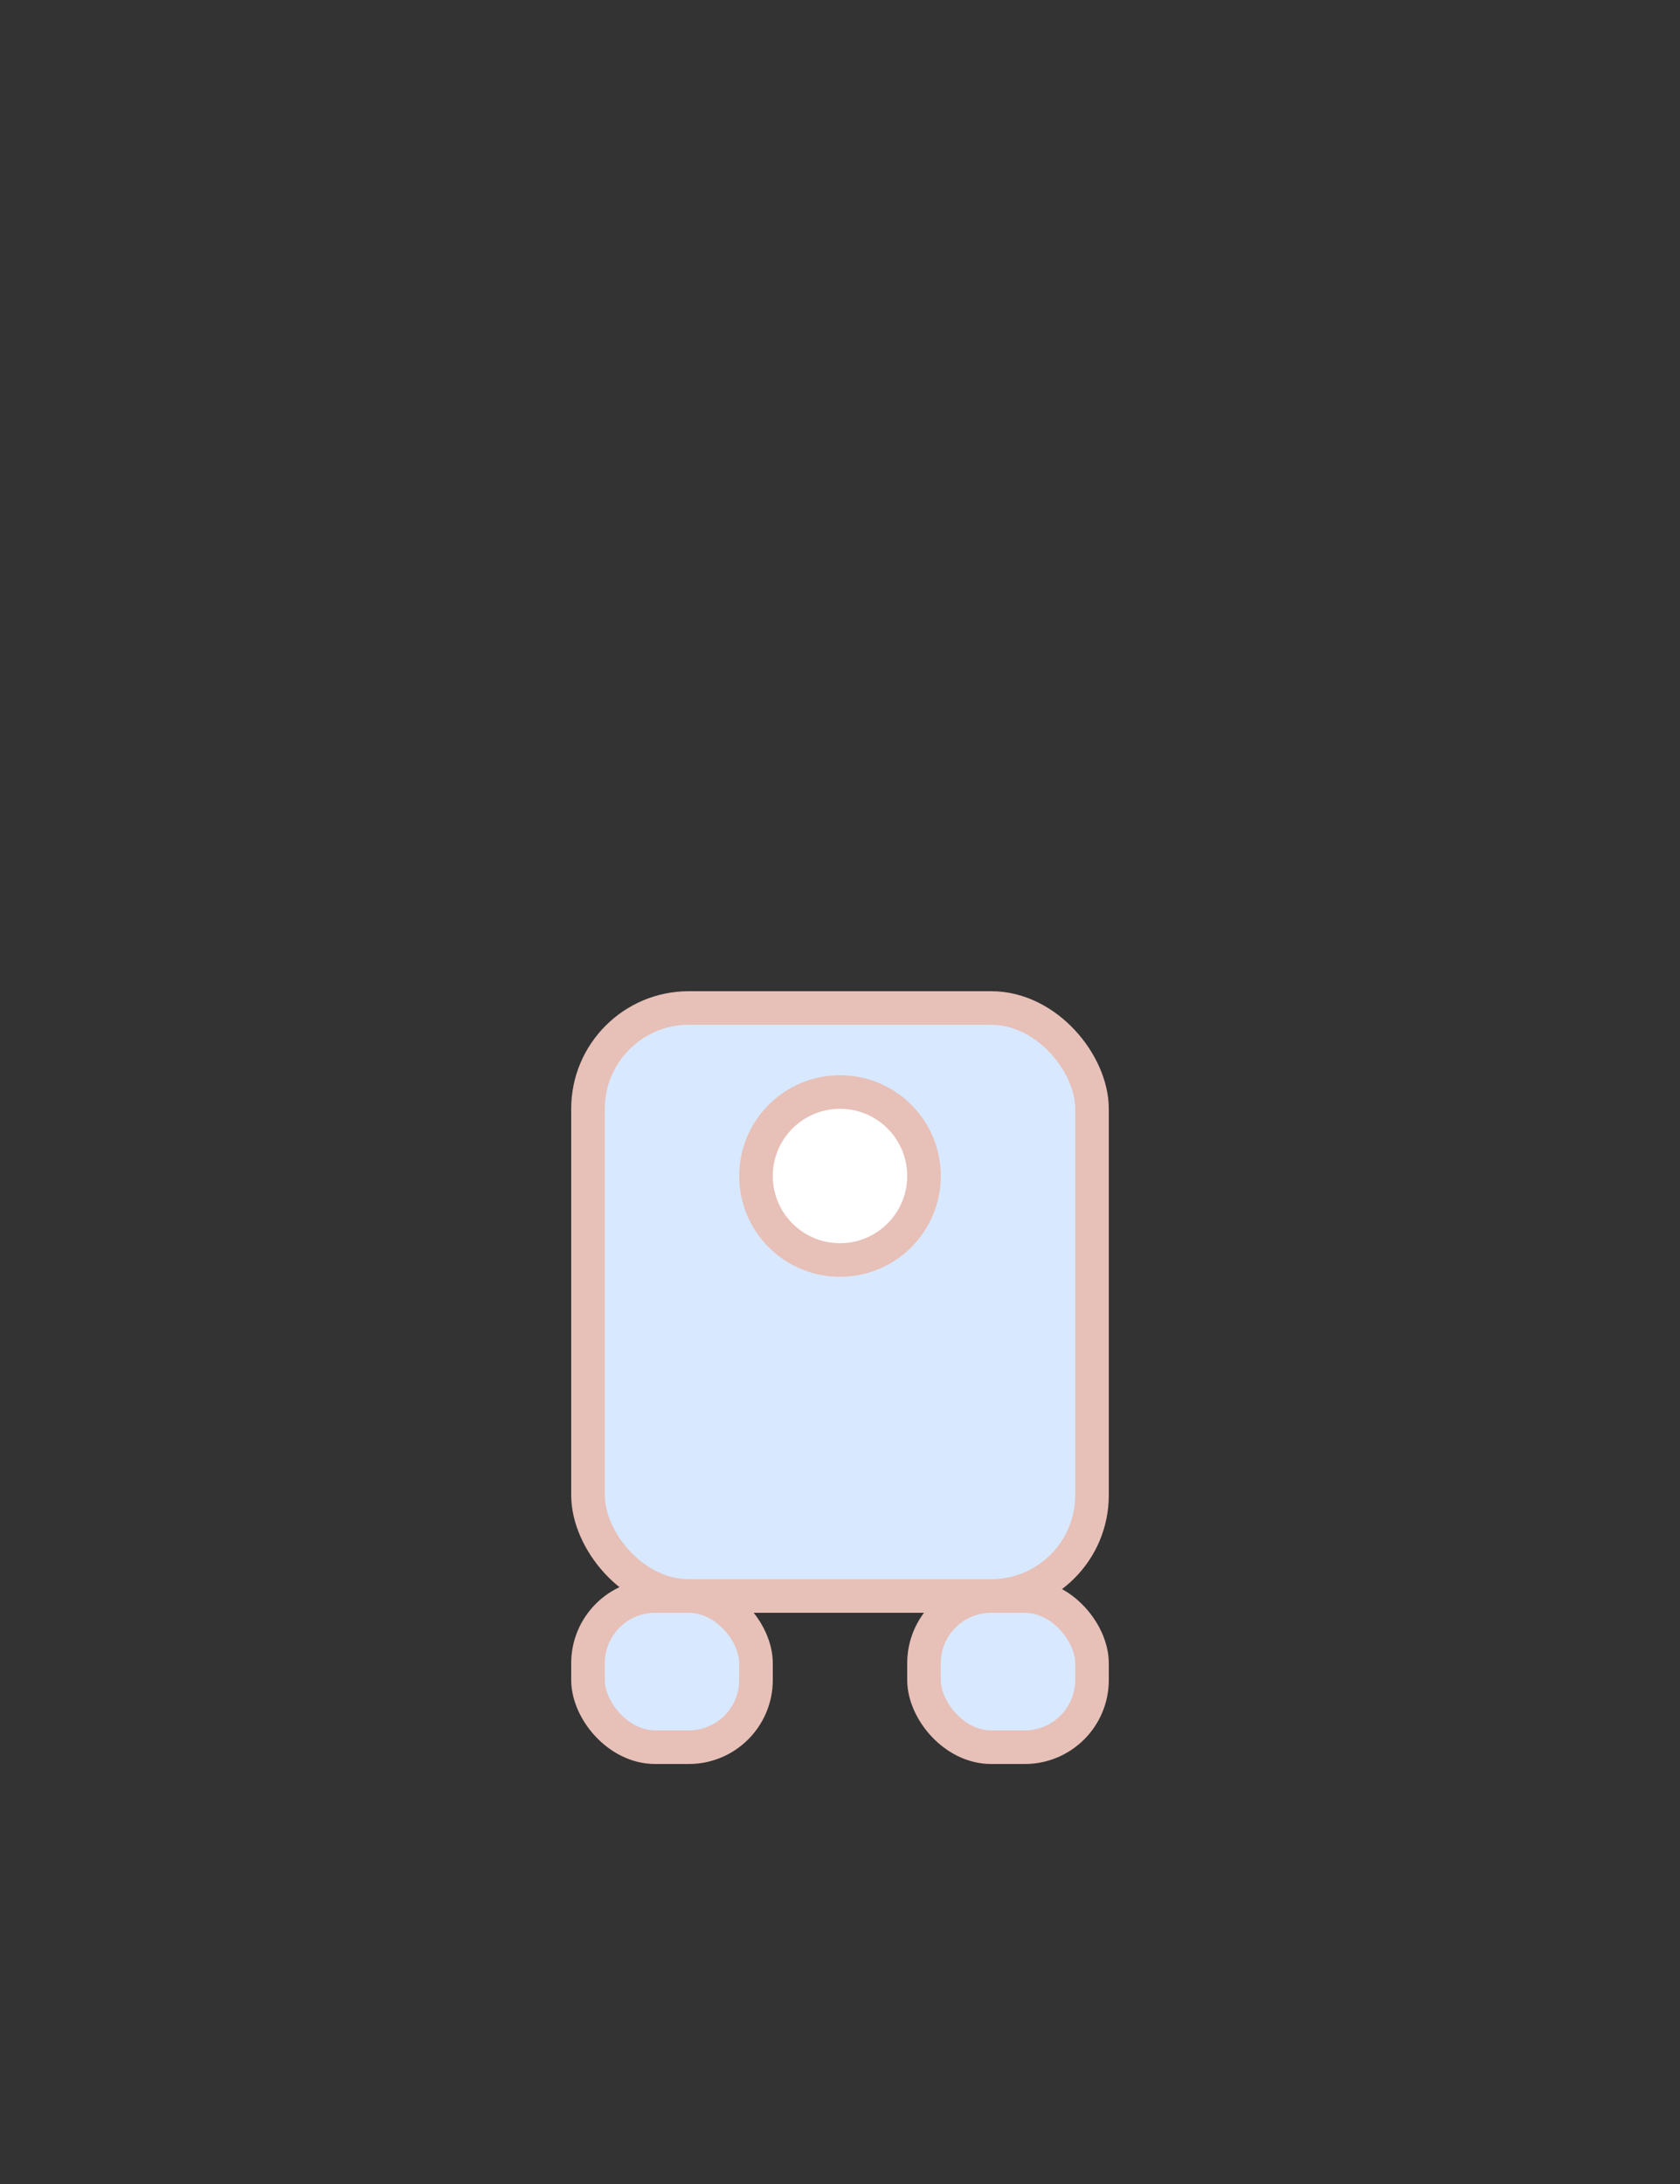 <svg width="200" height="260" viewBox="0 0 200 260" xmlns="http://www.w3.org/2000/svg">
  <rect x="0" y="0" width="200" height="260" fill="#333333" stroke="none"/>
  <g fill="none" stroke="#e7c0b8" stroke-width="4">
    <rect x="70" y="120" width="60" height="70" rx="12" fill="#d8e9ff"/>
    <circle cx="100" cy="140" r="10" fill="#fff"/>
    <rect x="70" y="190" width="20" height="18" rx="8" fill="#d8e9ff"/>
    <rect x="110" y="190" width="20" height="18" rx="8" fill="#d8e9ff"/>
  </g>
  <!-- #1 -->
</svg>